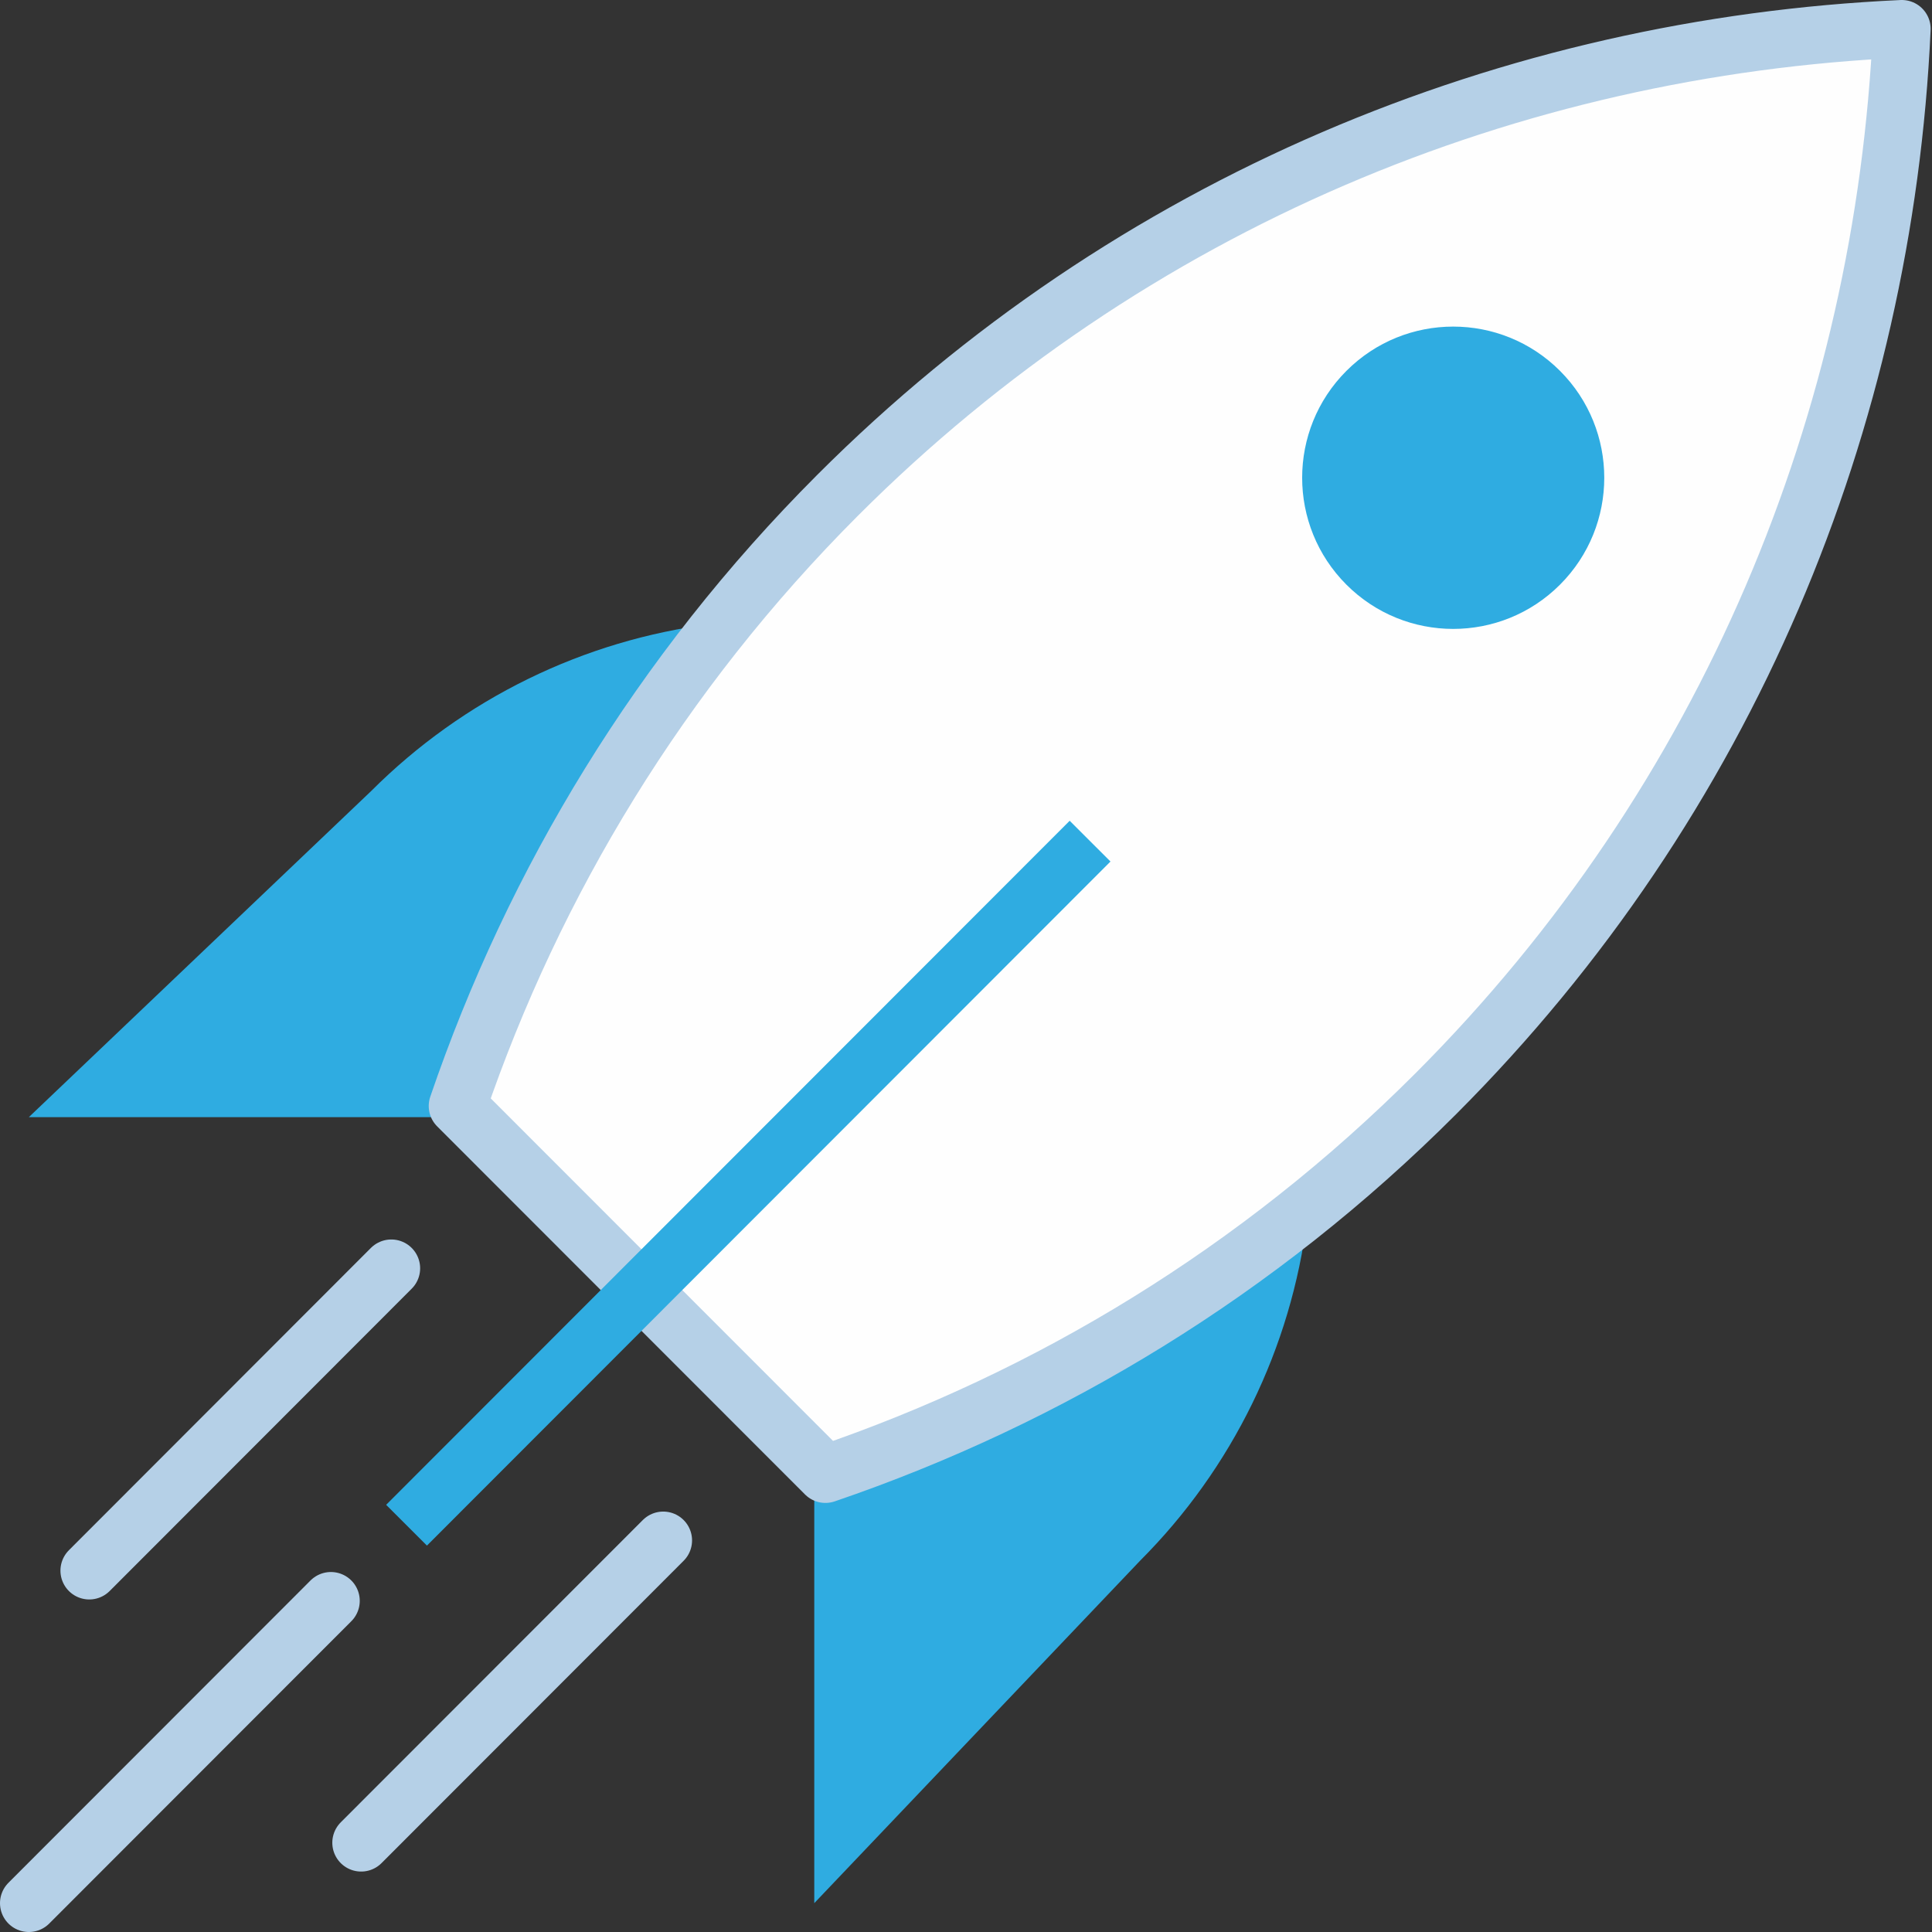 <svg xmlns="http://www.w3.org/2000/svg" width="67" height="67" viewBox="0 0 67 67"><rect x="0" y="0" width="67" height="67" fill="#333333" stroke="none"/><g fill="none" fill-rule="evenodd"><path fill="#2FACE1" d="M28.238 66V45.15l19.195-19.686-2.098 16.797c-.56 4.49-2.6 8.662-5.797 11.862L28.238 66zM1 38.742h20.835l19.67-19.208-16.783 2.1c-4.485.56-8.655 2.602-11.852 5.8L1 38.742z"/><path fill="#FEFEFE" d="M29.046 17.177C22.898 23.33 18.52 30.59 15.868 38.355L28.625 51.12c7.76-2.65 15.015-7.033 21.163-13.186C59.968 27.746 65.334 14.527 65.953 1c-13.518.62-26.727 5.99-36.907 16.177"/><path stroke="#B5D0E7" stroke-linecap="round" stroke-linejoin="round" stroke-width="2" d="M29.046 17.177C22.898 23.33 18.52 30.59 15.868 38.355L28.625 51.12c7.76-2.65 15.015-7.033 21.163-13.186C59.968 27.746 65.334 14.527 65.953 1c-13.518.62-26.727 5.99-36.907 16.177z"/><path fill="#2FACE1" d="M54.1 20.275c-2.046 2.047-5.362 2.047-7.408 0-2.046-2.048-2.046-5.366 0-7.413 2.046-2.048 5.362-2.048 7.408 0 2.046 2.047 2.046 5.365 0 7.413"/><path stroke="#2FACE1" stroke-width="2" d="M37.803 29.17L14.098 52.893"/><path fill="#FEFEFE" d="M13.57 43.984L3.096 54.468"/><path stroke="#B5D0E7" stroke-linecap="round" stroke-linejoin="round" stroke-width="2" d="M13.57 43.984L3.096 54.468"/><path fill="#FEFEFE" d="M23 53.42L12.524 63.904"/><path stroke="#B5D0E7" stroke-linecap="round" stroke-linejoin="round" stroke-width="2" d="M23 53.42L12.524 63.904M11.476 55.516L1 66"/></g></svg>